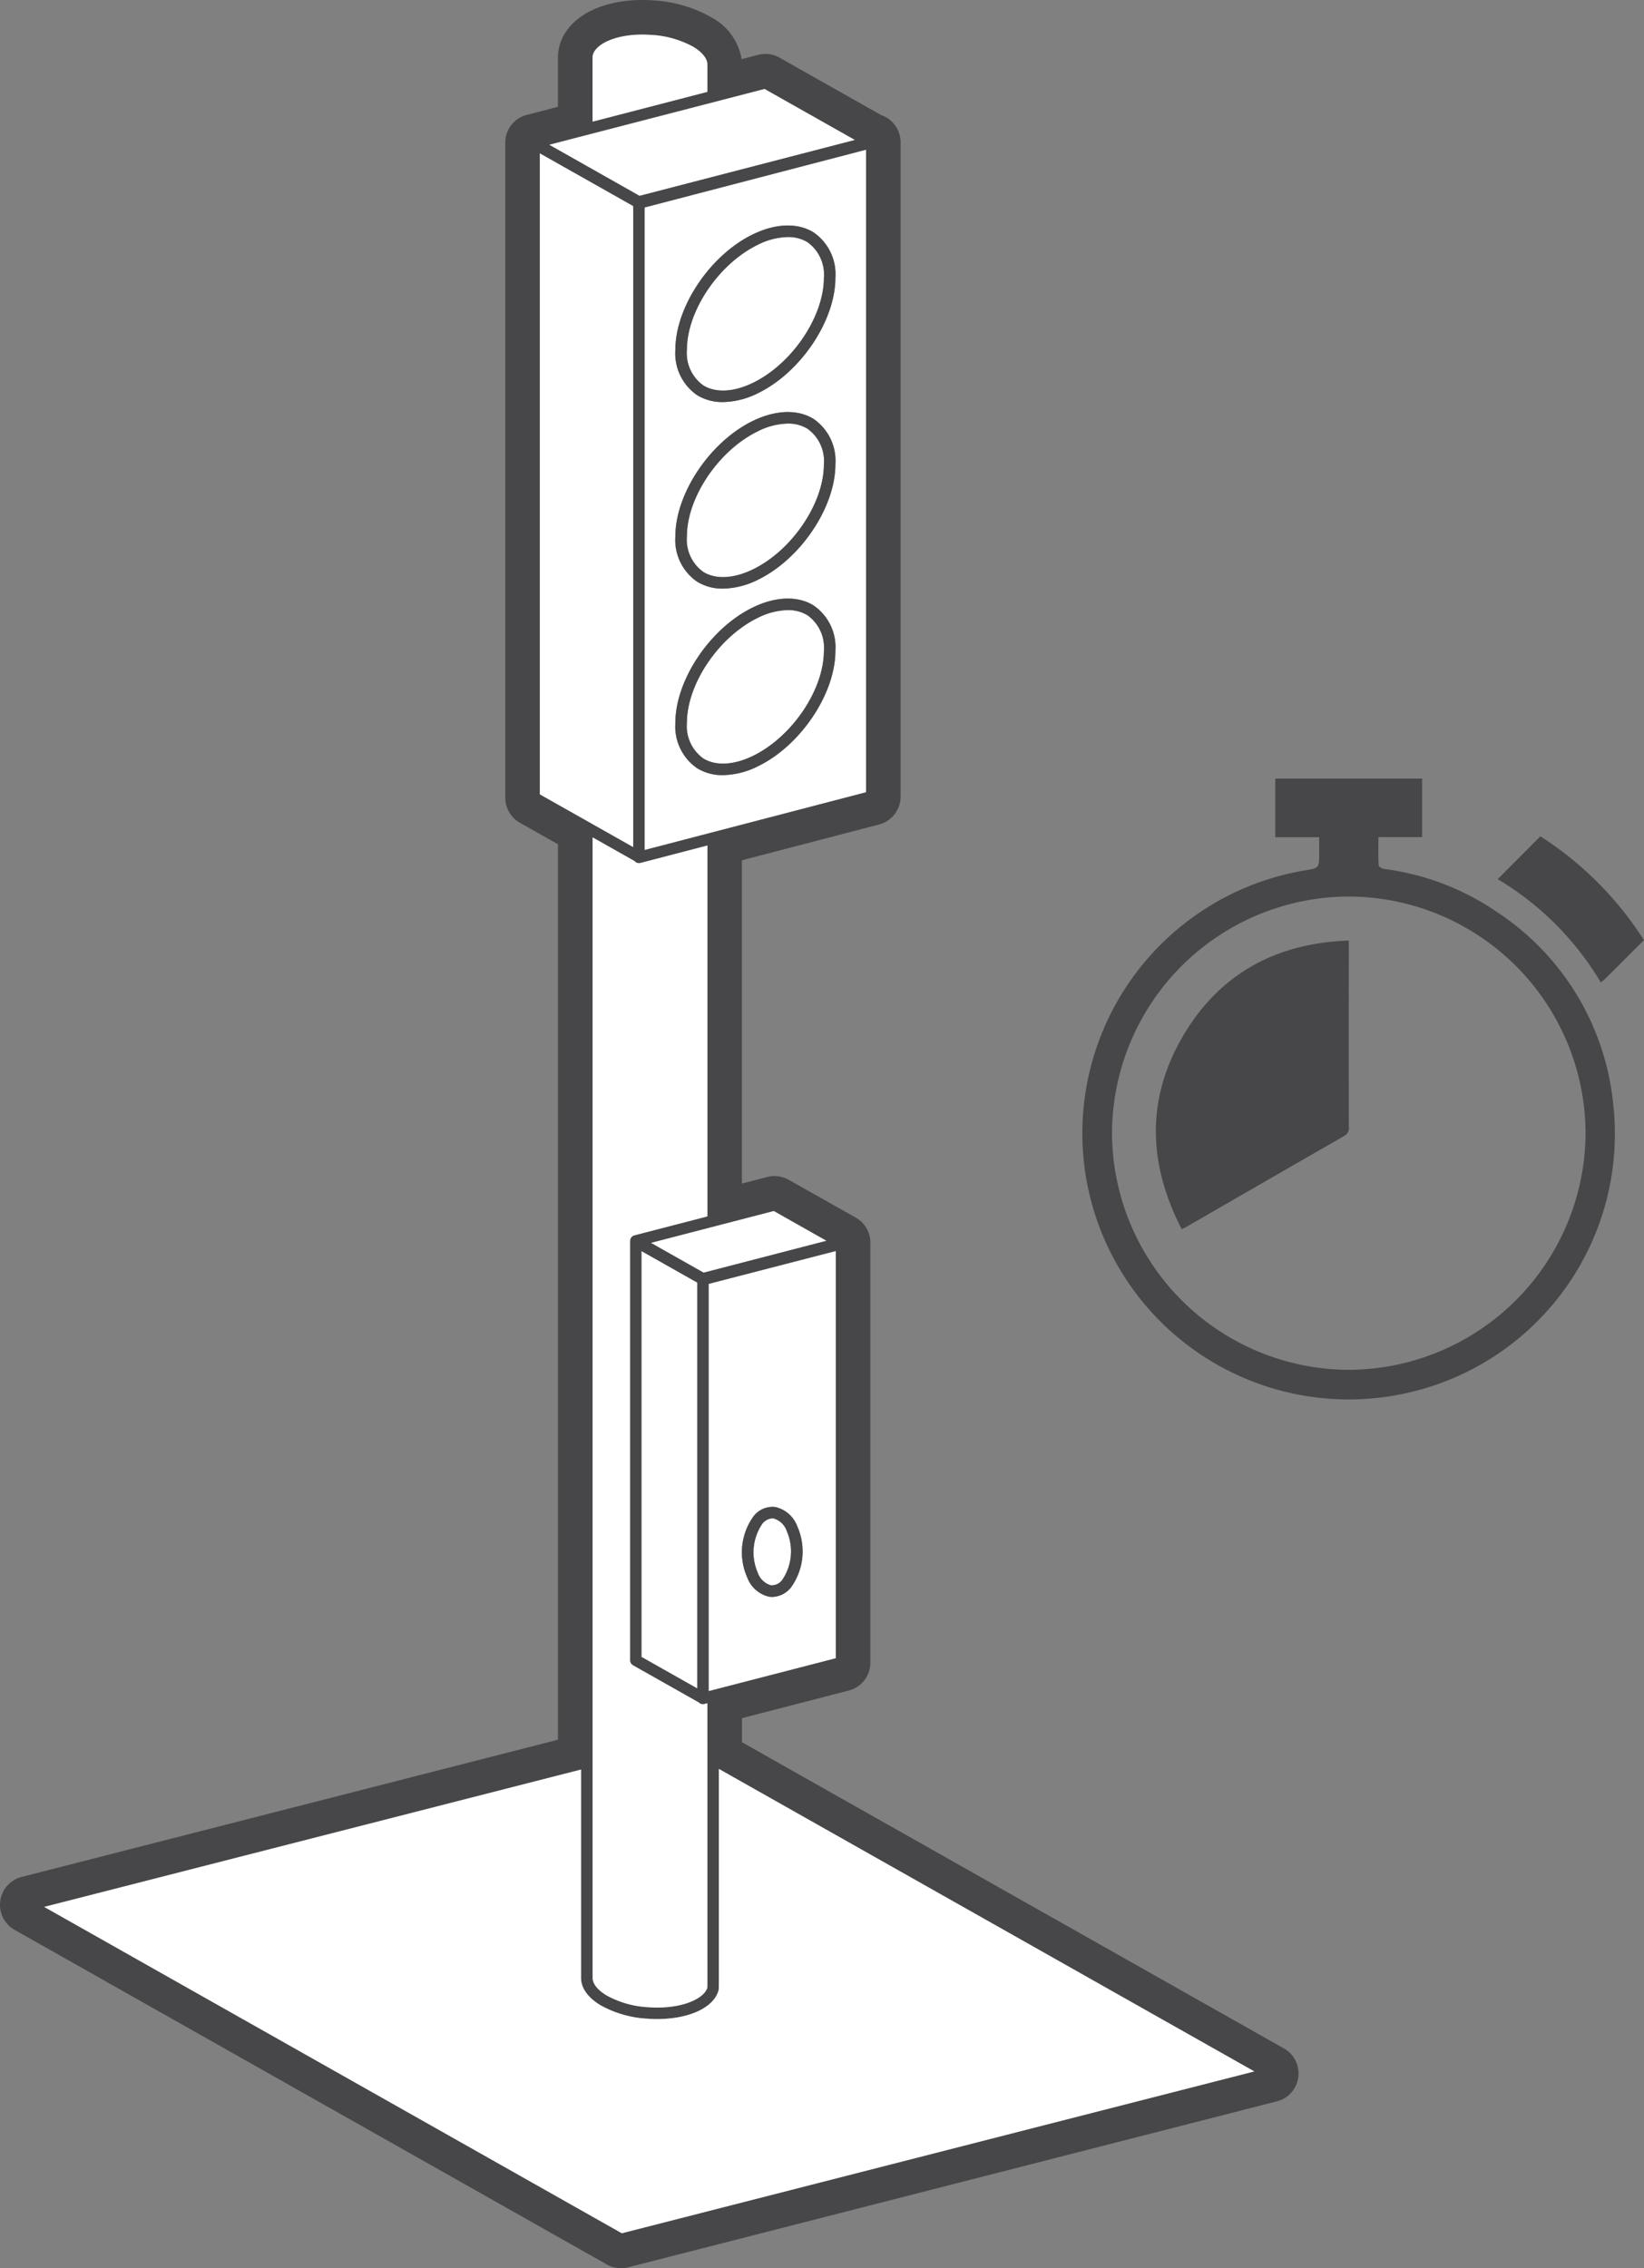 <svg xmlns="http://www.w3.org/2000/svg" width="170.819" height="235.686" viewBox="0 0 170.819 235.686"><rect x="0" y="0" width="170.819" height="235.686" fill="#808080" stroke="none"/><defs><style>.a{fill:none;}.b{fill:#474749;}.c{fill:#fff;}</style></defs><path class="a" d="M4339.426-5875.271a24.667,24.667,0,0,0-24.494,24.613,24.692,24.692,0,0,0,24.63,24.566,24.7,24.7,0,0,0,24.574-24.627A24.672,24.672,0,0,0,4339.426-5875.271Zm-.349,24.864q-8.291,4.75-16.56,9.543c-.063.036-.133.063-.341.161-3.577-6.93-3.7-13.8.362-20.452,3.816-6.242,9.611-9.275,17-9.542v1.377q0,8.966,0,17.932A.924.924,0,0,1,4339.077-5850.407Z" transform="translate(-4199.388 5968.429)"/><path class="b" d="M4062.442-5973.548l-56.3-31.811v-2.5l11.1-2.87a2.994,2.994,0,0,0,2.243-2.9v-43.533c0-.046,0-.093,0-.14a3,3,0,0,0-1.517-2.564L4011-6063.8a2.982,2.982,0,0,0-2.226-.292l-2.638.684V-6097l14.252-3.718a3,3,0,0,0,2.239-2.9V-6171.6a3.011,3.011,0,0,0-1.164-2.369,2.953,2.953,0,0,0-.852-.458l-10.562-5.968a2.972,2.972,0,0,0-2.226-.292l-1.714.445a6.084,6.084,0,0,0-3.214-4.383,13.8,13.8,0,0,0-5.937-1.72c-5.487-.394-9.665,1.967-9.929,5.64,0,.063-.006.126-.006.189v5.226l-3.233.839a2.981,2.981,0,0,0-2.217,2.5,2.635,2.635,0,0,0-.023.349c0,.042,0,.083,0,.125v67.974a3,3,0,0,0,1.521,2.607l3.954,2.234v93.043l-55.722,14.257a2.981,2.981,0,0,0-2.227,2.507,2.981,2.981,0,0,0,1.5,3l61.525,34.761a3,3,0,0,0,1.475.389,3,3,0,0,0,.742-.093l67.4-17.245a2.98,2.98,0,0,0,2.227-2.507A2.981,2.981,0,0,0,4062.442-5973.548Zm-71.824-206.945c.116-1.3,2.578-2.521,6.084-2.269a10.17,10.17,0,0,1,4.362,1.227c.989.586,1.53,1.289,1.484,1.928,0,.015,0,.029,0,.043v2.721l-11.928,3.095Zm11.928,199.938-.009.715c-.365,1.166-2.773,2.254-6.125,2.014a10.077,10.077,0,0,1-4.321-1.215c-.979-.581-1.513-1.275-1.468-1.906a.636.636,0,0,0-.005-.116v-118.32l4.364,2.465a.592.592,0,0,0,.09.088.6.6,0,0,0,.366.125.569.569,0,0,0,.151-.02l6.956-1.814V-6060l-7.583,1.967a.6.6,0,0,0-.444.5.6.6,0,0,0,0,.079c0,.016-.007.032-.007.049v43.526a.6.6,0,0,0,.3.521l6.853,3.871a.53.53,0,0,0,.052.05.6.6,0,0,0,.367.126.585.585,0,0,0,.15-.02l.307-.08Zm5.947-196.594,9.372,5.294-22.363,5.8-9.373-5.3Zm-23.35,6.7,9.7,5.479v66.6l-9.7-5.479Zm10.9,72.372v-66.747l23-6v66.747Zm-.326,41.7,5.779,3.265v42.15l-5.779-3.265Zm6.977,3.4,13.2-3.413v42.3l-13.2,3.413Zm-.529-1.183-5.462-3.086,12.747-3.307,5.462,3.085Zm-12.74,51.637v21.507a.442.442,0,0,0,0,.057c-.043,1.09.684,2.134,2.056,2.948a11.286,11.286,0,0,0,4.845,1.379q.517.037,1.015.037c3.309,0,5.918-1.2,6.375-3.014a.63.63,0,0,0,.018-.14l.01-.8v-22.038l55.634,31.433-65.722,16.816-60.021-33.912Z" transform="translate(-3929.049 6186.389)"/><path class="c" d="M4070.107-5541.106l-55.635-31.433v22.038l-.01.8a.615.615,0,0,1-.018.139c-.457,1.813-3.066,3.014-6.375,3.014q-.5,0-1.015-.037a11.288,11.288,0,0,1-4.845-1.379c-1.372-.813-2.1-1.858-2.056-2.947a.5.5,0,0,1,0-.057v-21.507l-55.785,14.273,60.021,33.912Z" transform="translate(-3939.778 5756.343)"/><path class="c" d="M4146.6-6168.436v-2.721c0-.015,0-.029,0-.043.046-.639-.5-1.342-1.483-1.928a10.172,10.172,0,0,0-4.362-1.226c-3.506-.252-5.967.967-6.084,2.269v6.745Z" transform="translate(-4073.101 6177.981)"/><path class="c" d="M4146.6-5805.836l-.307.08a.606.606,0,0,1-.15.019.6.6,0,0,1-.367-.125.72.72,0,0,1-.052-.05l-6.853-3.871a.6.6,0,0,1-.3-.521v-43.526c0-.017,0-.033.006-.049a.6.6,0,0,1,0-.079.6.6,0,0,1,.444-.5l7.583-1.968v-38.539l-6.957,1.815a.585.585,0,0,1-.15.019.6.6,0,0,1-.366-.125.6.6,0,0,1-.091-.088l-4.364-2.466v118.321a.593.593,0,0,1,.005.116c-.045.631.489,1.326,1.468,1.906a10.078,10.078,0,0,0,4.32,1.215c3.353.241,5.76-.849,6.126-2.014l.008-.715Z" transform="translate(-4073.101 5982.819)"/><path class="c" d="M4175.769-6067.663v-66.747l-23,6v66.747Zm-11.761-57.959c2.374-1.153,4.676-1.224,6.316-.2a5.268,5.268,0,0,1,2.259,4.706c0,4.461-3.613,9.844-8.053,12a8.414,8.414,0,0,1-3.632.919,5.007,5.007,0,0,1-2.685-.722,5.269,5.269,0,0,1-2.258-4.706C4155.956-6118.084,4159.568-6123.467,4164.008-6125.623Zm0,19.382c2.374-1.152,4.676-1.224,6.316-.2a5.269,5.269,0,0,1,2.259,4.707c0,4.46-3.613,9.844-8.053,12a8.414,8.414,0,0,1-3.632.919,5,5,0,0,1-2.685-.722,5.269,5.269,0,0,1-2.258-4.706C4155.956-6098.7,4159.568-6104.085,4164.008-6106.241Zm-8.053,31.382c0-4.461,3.612-9.844,8.053-12,2.374-1.152,4.676-1.224,6.316-.2a5.27,5.27,0,0,1,2.259,4.706c0,4.461-3.613,9.844-8.053,12a8.406,8.406,0,0,1-3.632.919,5,5,0,0,1-2.685-.722A5.271,5.271,0,0,1,4155.956-6074.858Z" transform="translate(-4085.782 6149.974)"/><path class="c" d="M4126.079-6061.08v-66.6l-9.7-5.479v66.6Z" transform="translate(-4060.289 6149.096)"/><path class="c" d="M4188.185-5709.929v-42.3l-13.2,3.413v42.3Zm-8.546-14.744a2.486,2.486,0,0,1,2.257-.96,3.171,3.171,0,0,1,2.293,2.021,6.4,6.4,0,0,1-.662,6.337,2.568,2.568,0,0,1-1.938.982,2.217,2.217,0,0,1-.32-.023,3.175,3.175,0,0,1-2.293-2.02A6.4,6.4,0,0,1,4179.639-5724.673Z" transform="translate(-4101.342 5882.226)"/><path class="c" d="M4157.459-5706.768v-42.151l-5.779-3.265v42.15Z" transform="translate(-4085.018 5882.197)"/><path class="c" d="M4154.974-5762.823l5.462,3.086,12.747-3.308-5.461-3.086Z" transform="translate(-4087.326 5891.967)"/><path class="c" d="M4190.973-5653.863a2.037,2.037,0,0,0,1.373,1.328,1.358,1.358,0,0,0,1.178-.556,5.272,5.272,0,0,0,.479-5.063,2.038,2.038,0,0,0-1.373-1.327,1.054,1.054,0,0,0-.145-.01,1.433,1.433,0,0,0-1.034.566A5.27,5.27,0,0,0,4190.973-5653.863Z" transform="translate(-4112.247 5817.26)"/><path class="b" d="M4189.356-5654.153a2.366,2.366,0,0,0,.32.022,2.565,2.565,0,0,0,1.938-.983,6.394,6.394,0,0,0,.662-6.336,3.173,3.173,0,0,0-2.292-2.021,2.486,2.486,0,0,0-2.257.96,6.4,6.4,0,0,0-.663,6.336A3.173,3.173,0,0,0,4189.356-5654.153Zm.311-8.143a1.049,1.049,0,0,1,.145.01,2.037,2.037,0,0,1,1.373,1.328,5.27,5.27,0,0,1-.479,5.063,1.356,1.356,0,0,1-1.177.556,2.037,2.037,0,0,1-1.373-1.327,5.274,5.274,0,0,1,.478-5.063A1.432,1.432,0,0,1,4189.667-5662.3Z" transform="translate(-4109.43 5820.063)"/><path class="c" d="M4119.674-6149.729l9.373,5.3,22.363-5.8-9.371-5.294Z" transform="translate(-4062.596 6164.771)"/><path class="c" d="M4167.407-6092.417a4.125,4.125,0,0,0,1.7,3.69c1.284.8,3.164.709,5.159-.259,4.068-1.976,7.378-6.875,7.378-10.922a4.123,4.123,0,0,0-1.7-3.69,3.816,3.816,0,0,0-2.051-.542,7.222,7.222,0,0,0-3.107.8C4170.717-6101.364,4167.407-6096.464,4167.407-6092.417Z" transform="translate(-4096.036 6128.768)"/><path class="b" d="M4165.666-6090.508a5,5,0,0,0,2.685.722,8.412,8.412,0,0,0,3.632-.919c4.44-2.155,8.053-7.538,8.053-12a5.266,5.266,0,0,0-2.259-4.706c-1.641-1.028-3.943-.956-6.317.2-4.44,2.155-8.053,7.538-8.053,12A5.268,5.268,0,0,0,4165.666-6090.508Zm11.475-15.887a4.125,4.125,0,0,1,1.7,3.691c0,4.048-3.31,8.947-7.378,10.922-1.994.969-3.875,1.063-5.159.259a4.125,4.125,0,0,1-1.7-3.69c0-4.048,3.31-8.948,7.378-10.922a7.224,7.224,0,0,1,3.106-.8A3.822,3.822,0,0,1,4177.141-6106.4Z" transform="translate(-4093.234 6131.565)"/><path class="c" d="M4167.407-6027.685a4.125,4.125,0,0,0,1.7,3.69c1.284.8,3.164.709,5.159-.259,4.068-1.975,7.378-6.875,7.378-10.922a4.125,4.125,0,0,0-1.7-3.691,3.825,3.825,0,0,0-2.051-.541,7.241,7.241,0,0,0-3.107.8C4170.717-6036.632,4167.407-6031.732,4167.407-6027.685Z" transform="translate(-4096.036 6083.418)"/><path class="b" d="M4165.666-6025.776a5.006,5.006,0,0,0,2.685.722,8.411,8.411,0,0,0,3.632-.919c4.44-2.156,8.053-7.539,8.053-12a5.268,5.268,0,0,0-2.259-4.706c-1.641-1.027-3.943-.956-6.317.2-4.44,2.156-8.053,7.539-8.053,12A5.269,5.269,0,0,0,4165.666-6025.776Zm11.475-15.888a4.125,4.125,0,0,1,1.7,3.691c0,4.047-3.31,8.947-7.378,10.922-1.994.968-3.875,1.063-5.159.259a4.127,4.127,0,0,1-1.7-3.691c0-4.047,3.31-8.947,7.378-10.922a7.238,7.238,0,0,1,3.106-.8A3.822,3.822,0,0,1,4177.141-6041.664Z" transform="translate(-4093.234 6086.216)"/><path class="c" d="M4167.407-5962.953a4.125,4.125,0,0,0,1.7,3.69c1.284.8,3.164.709,5.159-.259,4.068-1.975,7.378-6.875,7.378-10.922a4.124,4.124,0,0,0-1.7-3.691,3.812,3.812,0,0,0-2.051-.541,7.24,7.24,0,0,0-3.107.8C4170.717-5971.9,4167.407-5967,4167.407-5962.953Z" transform="translate(-4096.036 6038.068)"/><path class="b" d="M4168.351-5960.323a8.418,8.418,0,0,0,3.632-.919c4.44-2.155,8.053-7.539,8.053-12a5.269,5.269,0,0,0-2.259-4.706c-1.641-1.027-3.943-.956-6.317.2-4.44,2.155-8.053,7.538-8.053,12a5.27,5.27,0,0,0,2.259,4.706A5,5,0,0,0,4168.351-5960.323Zm8.79-16.609a4.123,4.123,0,0,1,1.7,3.69c0,4.048-3.31,8.947-7.378,10.922-1.994.968-3.875,1.063-5.159.259a4.125,4.125,0,0,1-1.7-3.69c0-4.048,3.31-8.947,7.378-10.922a7.236,7.236,0,0,1,3.106-.8A3.814,3.814,0,0,1,4177.141-5976.932Z" transform="translate(-4093.234 6040.866)"/><path class="b" d="M4347.65-5902.363a26.7,26.7,0,0,0-11.661-4.446c-.221-.031-.589-.232-.6-.371-.053-.959-.028-1.923-.028-2.945h4.54v-6.081h-15.255v6.088h4.563c0,.628,0,1.151,0,1.674,0,1.538,0,1.538-1.527,1.786a27.7,27.7,0,0,0-22.519,32.86,27.686,27.686,0,0,0,34.086,21.212,27.58,27.58,0,0,0,20.519-29.713A27.081,27.081,0,0,0,4347.65-5902.363Zm-15.337,47.593a24.691,24.691,0,0,1-24.63-24.566,24.667,24.667,0,0,1,24.494-24.613,24.673,24.673,0,0,1,24.71,24.552A24.7,24.7,0,0,1,4332.313-5854.77Z" transform="translate(-4192.14 5997.106)"/><path class="b" d="M4459.5-5880.986c.156-.127.278-.209.381-.312,1.361-1.353,2.719-2.708,4.1-4.089a35.416,35.416,0,0,0-10.762-10.79l-4.432,4.455A30.821,30.821,0,0,1,4459.5-5880.986Z" transform="translate(-4293.167 5983.074)"/><path class="b" d="M4350.2-5860c-7.387.268-13.182,3.3-17,9.543-4.065,6.648-3.937,13.522-.361,20.452.208-.1.277-.124.341-.16q8.276-4.777,16.56-9.543a.925.925,0,0,0,.462-.981q-.01-8.966,0-17.933Z" transform="translate(-4210.053 5957.728)"/></svg>